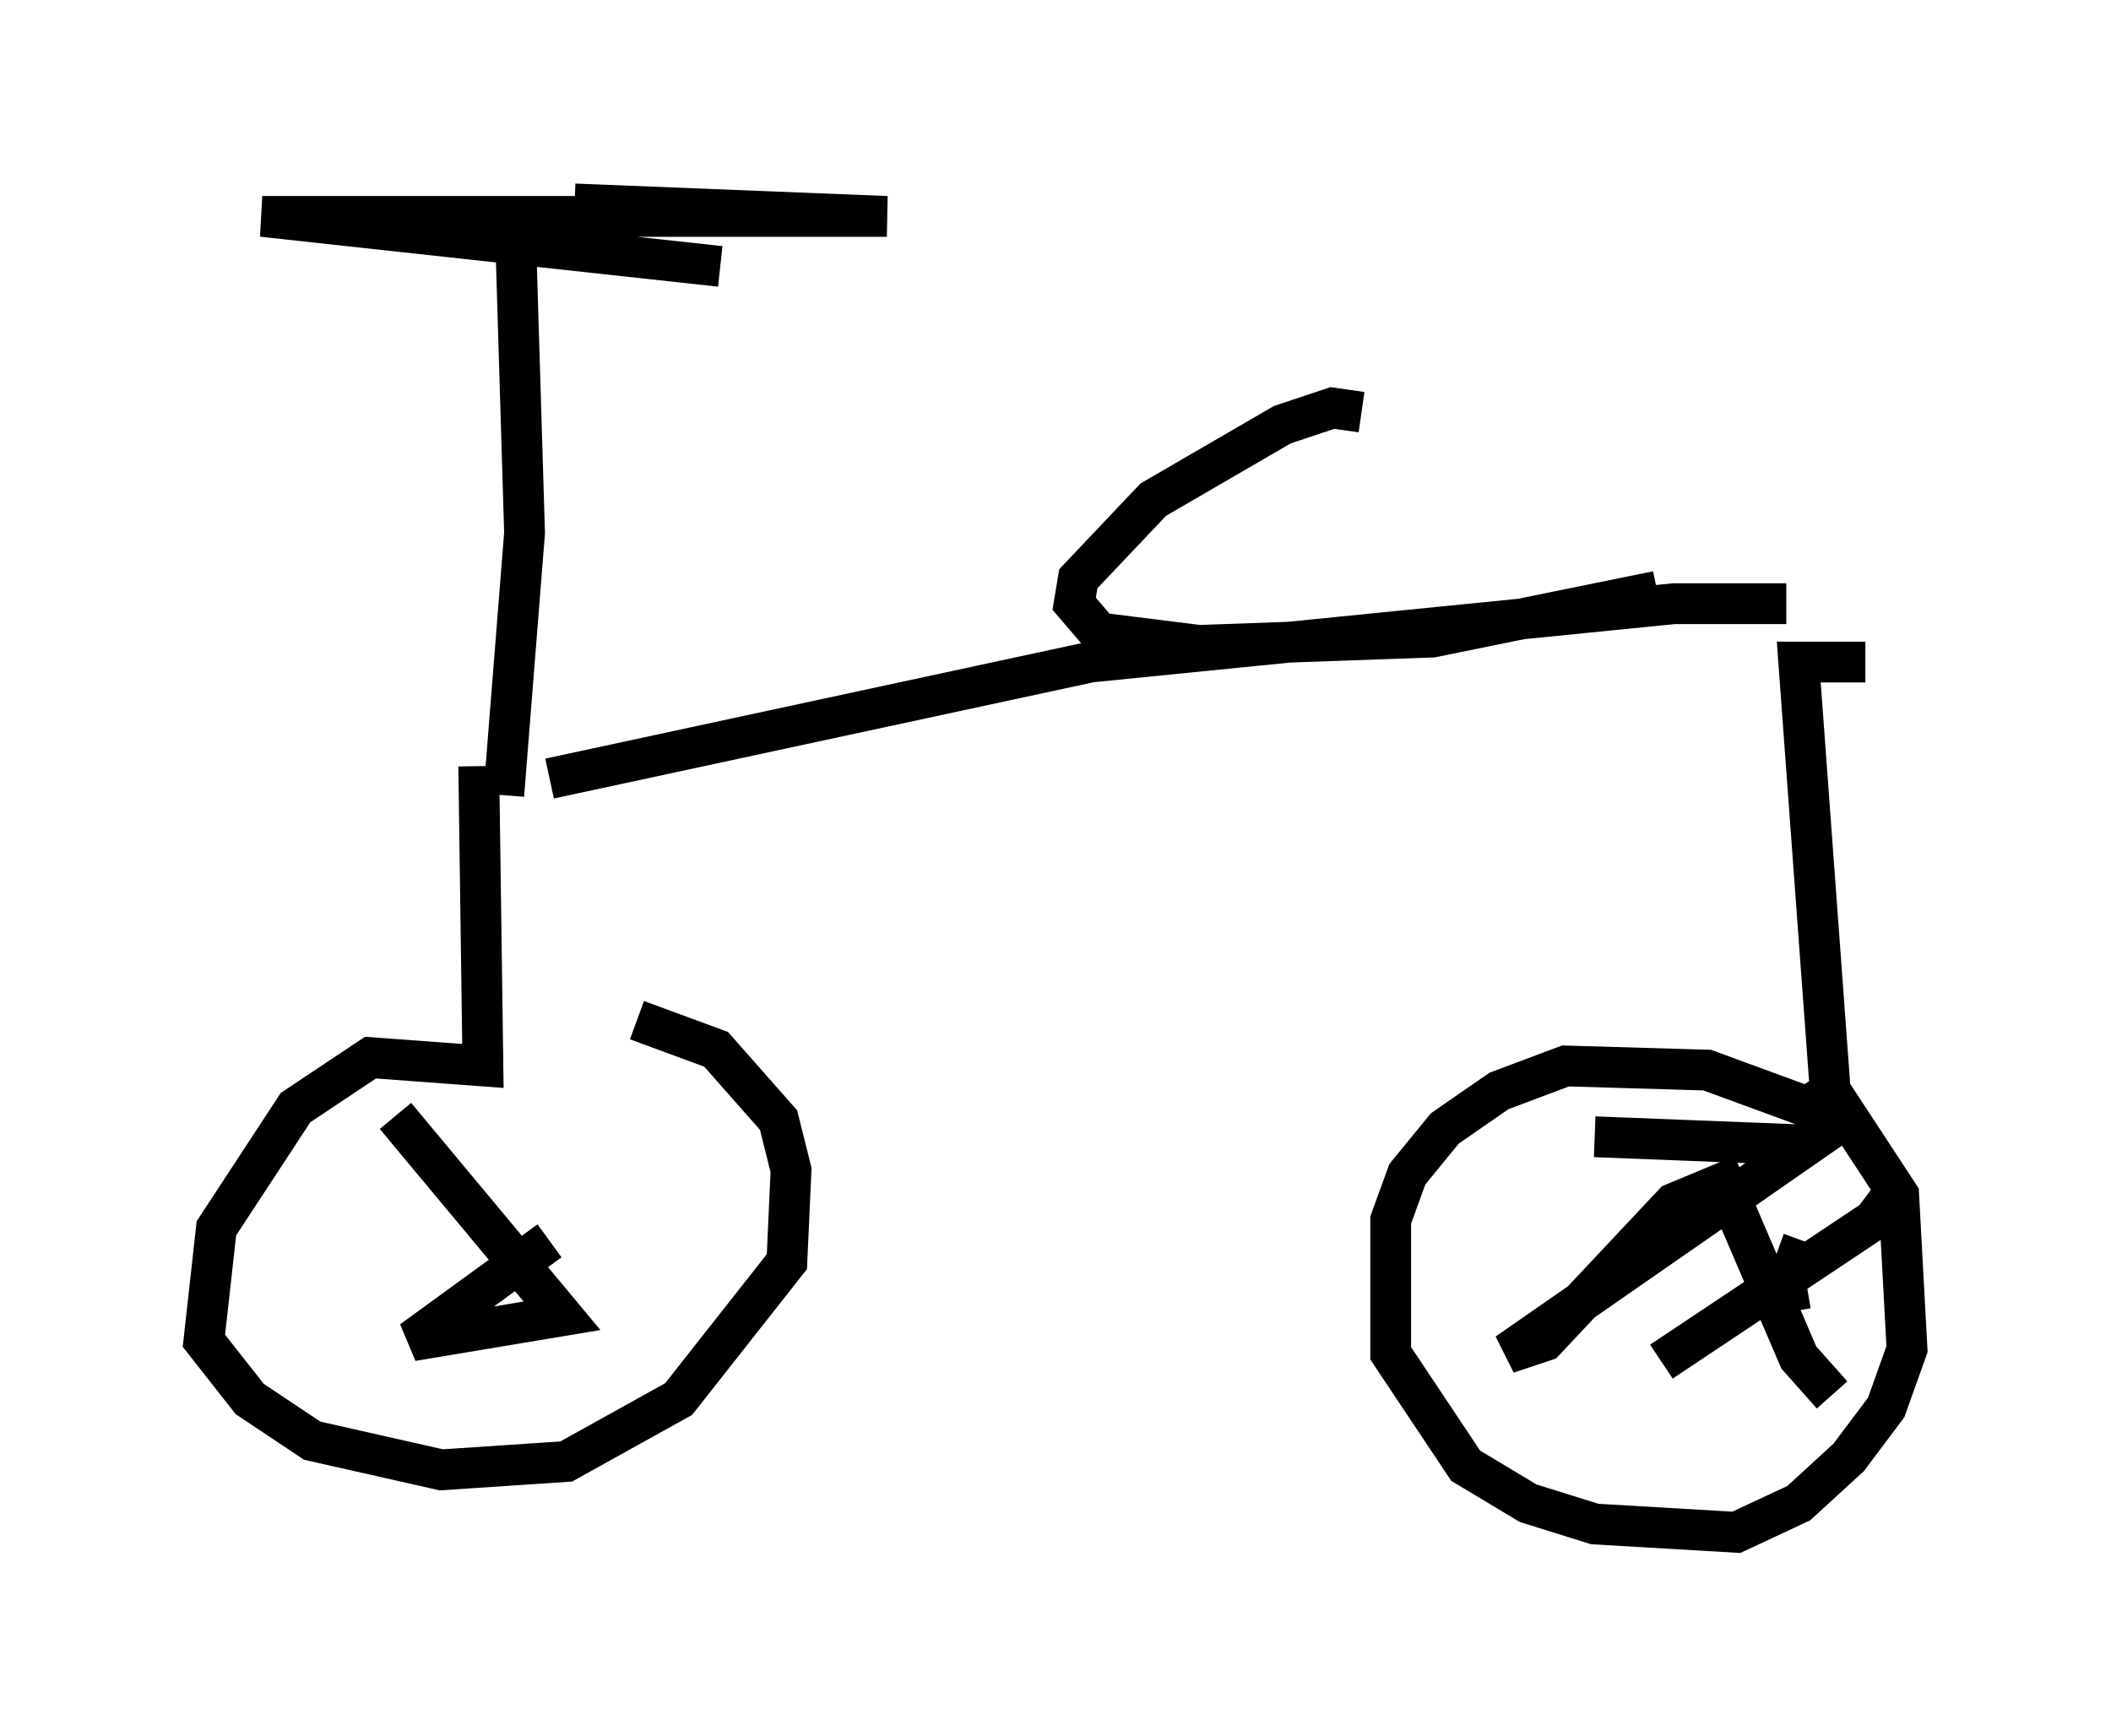 <?xml version="1.0" encoding="utf-8" ?>
<svg baseProfile="full" height="42.565" version="1.1" width="51.753" xmlns="http://www.w3.org/2000/svg" xmlns:ev="http://www.w3.org/2001/xml-events" xmlns:xlink="http://www.w3.org/1999/xlink"><defs /><rect fill="white" height="42.565" width="51.753" x="0" y="0" /><path d="M6.123, 5.102 m7.963, -0.102 l7.656, 0.306 -15.313, 0.0 l11.229, 1.225 m-5.002, -0.204 l0.204, 6.738 -0.51, 6.431 m1.123, -0.408 l13.271, -2.858 14.292, -1.429 l2.756, 0.0 m-10.413, -4.696 l-0.715, -0.102 -1.225, 0.408 l-3.165, 1.838 -1.838, 1.94 l-0.102, 0.613 0.613, 0.715 l2.45, 0.306 5.717, -0.204 l5.513, -1.123 m-28.89, 4.288 l0.102, 7.35 -2.756, -0.204 l-1.838, 1.225 -1.94, 2.96 l-0.306, 2.756 1.123, 1.429 l1.531, 1.021 3.165, 0.715 l3.063, -0.204 2.756, -1.531 l2.654, -3.369 0.102, -2.246 l-0.306, -1.225 -1.531, -1.735 l-1.94, -0.715 m-5.921, 2.348 l4.083, 4.9 -3.675, 0.613 l3.369, -2.45 m32.259, -14.19 l-1.633, 0.0 0.817, 11.127 l-3.063, -1.123 -3.471, -0.102 l-1.633, 0.613 -1.327, 0.919 l-0.919, 1.123 -0.408, 1.123 l0.0, 3.267 1.838, 2.756 l1.531, 0.919 1.633, 0.51 l3.471, 0.204 1.531, -0.715 l1.225, -1.123 0.919, -1.225 l0.51, -1.429 -0.204, -3.777 l-1.94, -2.96 m-5.513, 1.531 l5.206, 0.204 -7.35, 5.104 l0.919, -0.306 3.165, -3.369 l1.225, -0.51 1.838, 4.288 l0.817, 0.919 m-4.185, -0.817 l5.206, -3.471 0.613, -0.817 m-2.348, 1.327 l-0.408, 1.123 0.102, 0.613 " fill="none" stroke="black" stroke-width="1" /></svg>